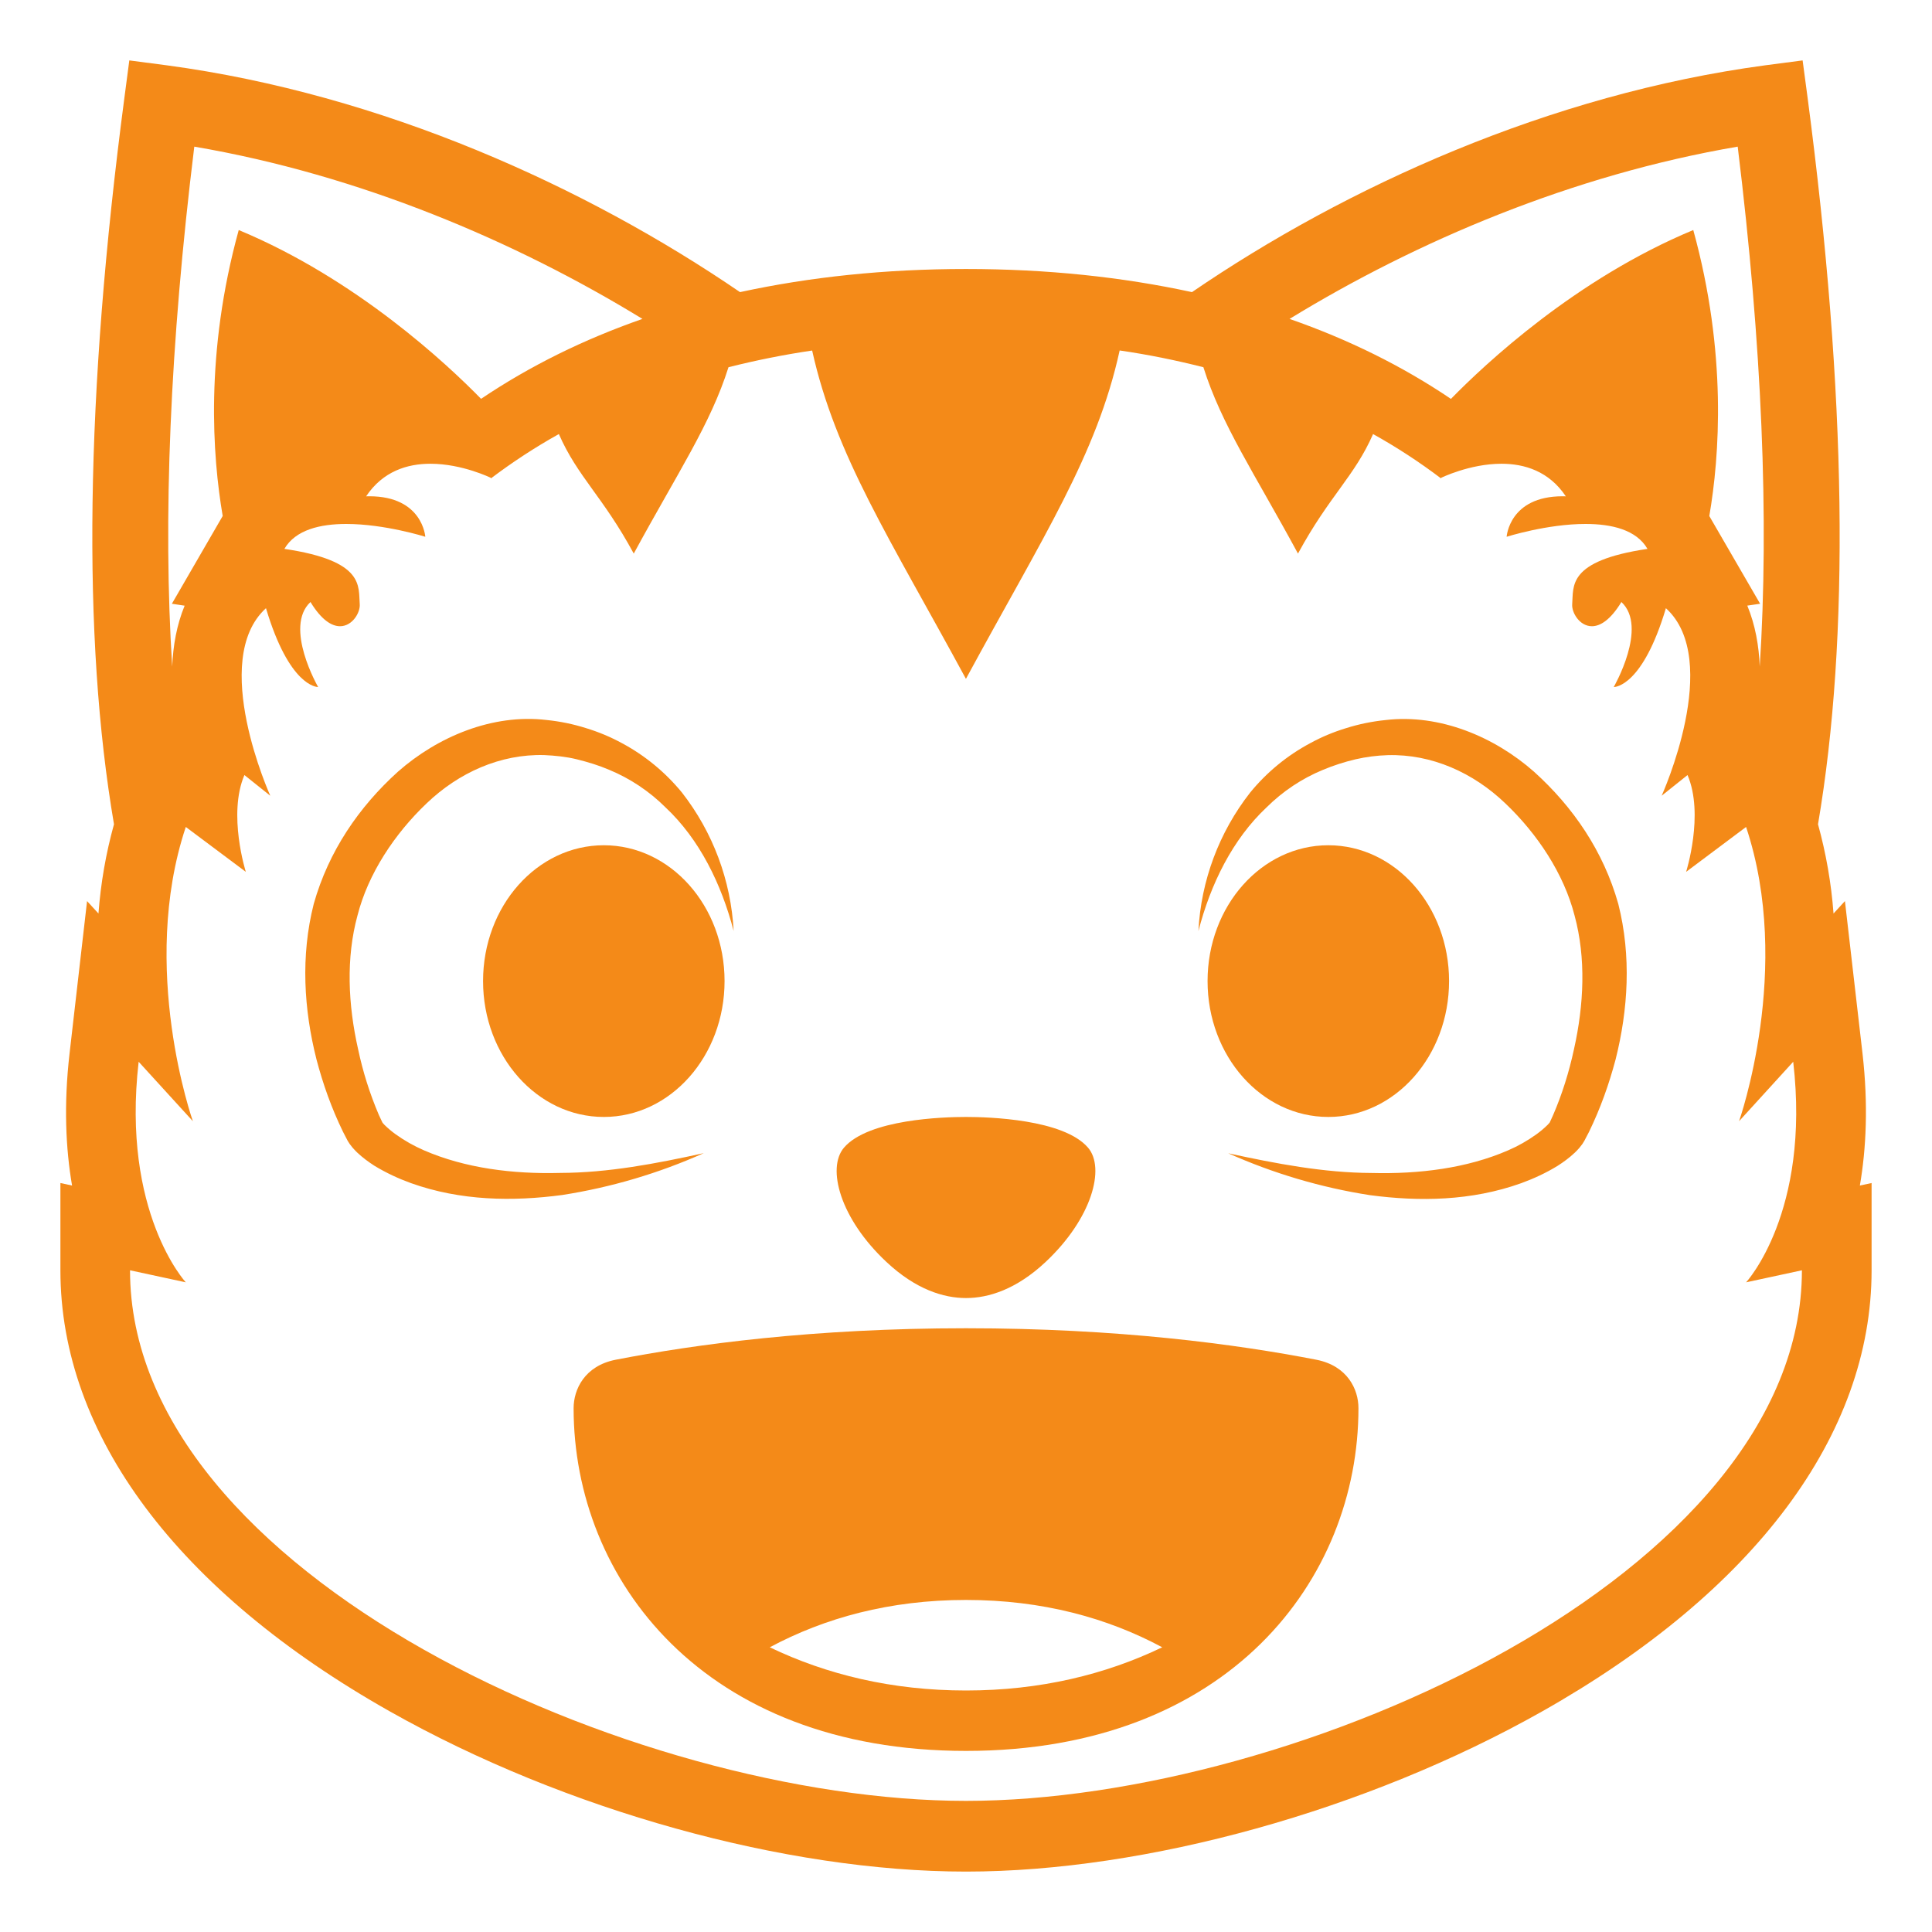 <svg width="30" height="30" viewBox="0 0 30 30" fill="none" xmlns="http://www.w3.org/2000/svg">
<g clip-path="url(#clip0_2_18)">
<path d="M28.88 18.409C28.978 17.838 29.012 17.156 28.921 16.359L28.648 13.992L28.471 14.185C28.436 13.716 28.355 13.252 28.23 12.799C28.724 9.9 28.676 6.131 28.069 1.523L27.991 0.938L27.411 1.014C24.061 1.464 20.9 2.901 18.509 4.536C17.425 4.301 16.257 4.177 15 4.177C13.742 4.177 12.575 4.301 11.491 4.536C9.1 2.902 5.94 1.464 2.588 1.014L2.008 0.938L1.931 1.523C1.324 6.131 1.275 9.9 1.77 12.799C1.644 13.252 1.564 13.716 1.529 14.185L1.352 13.992L1.08 16.359C0.988 17.156 1.021 17.838 1.119 18.409L0.938 18.37V19.725C0.938 22.279 2.755 24.713 6.056 26.576C8.774 28.11 12.201 29.062 15 29.062C17.799 29.062 21.226 28.11 23.944 26.576C27.244 24.713 29.062 22.279 29.062 19.725V18.37L28.88 18.409ZM26.983 2.277C27.361 5.359 27.472 8.071 27.325 10.351C27.313 10.028 27.256 9.705 27.132 9.404L27.331 9.375L26.542 8.013C26.701 7.089 26.82 5.482 26.293 3.572C24.467 4.331 23.059 5.653 22.53 6.194C21.774 5.683 20.937 5.27 20.024 4.952C22 3.743 24.419 2.715 26.983 2.277ZM3.017 2.277C5.581 2.715 8 3.743 9.976 4.952C9.064 5.27 8.227 5.683 7.47 6.193C6.942 5.653 5.532 4.331 3.707 3.572C3.18 5.482 3.3 7.088 3.458 8.012L2.669 9.375L2.867 9.405C2.743 9.706 2.687 10.028 2.674 10.351C2.528 8.071 2.638 5.36 3.017 2.277ZM15 27.964C9.859 27.964 2.019 24.449 2.019 19.725L2.885 19.912C2.885 19.912 1.883 18.829 2.153 16.487L2.995 17.41C2.995 17.41 2.153 15.034 2.885 12.841L3.817 13.538C3.817 13.538 3.534 12.646 3.795 12.035L4.197 12.356C4.197 12.356 3.243 10.251 4.13 9.444C4.49 10.65 4.914 10.668 4.939 10.668H4.94C4.94 10.668 4.403 9.738 4.821 9.348C4.992 9.629 5.152 9.724 5.28 9.724C5.473 9.724 5.596 9.51 5.586 9.383C5.563 9.104 5.67 8.709 4.416 8.523C4.589 8.225 4.975 8.136 5.377 8.136C5.974 8.136 6.604 8.335 6.604 8.335C6.604 8.335 6.564 7.706 5.735 7.706L5.685 7.707C5.946 7.316 6.327 7.201 6.683 7.201C7.178 7.201 7.624 7.421 7.624 7.421L7.621 7.43C7.957 7.176 8.31 6.945 8.678 6.74C8.969 7.405 9.361 7.708 9.841 8.596C10.529 7.328 11.031 6.591 11.312 5.702C11.741 5.594 12.174 5.507 12.611 5.443C12.975 7.079 13.809 8.345 14.999 10.541C16.207 8.312 17.03 7.065 17.386 5.442C17.842 5.508 18.271 5.597 18.686 5.702C18.97 6.601 19.477 7.344 20.155 8.596C20.641 7.699 21.033 7.398 21.321 6.74C21.689 6.945 22.042 7.175 22.378 7.43L22.375 7.421C22.375 7.421 22.821 7.201 23.315 7.201C23.671 7.201 24.053 7.316 24.314 7.707L24.264 7.706C23.435 7.706 23.395 8.335 23.395 8.335C23.395 8.335 24.025 8.135 24.622 8.136C25.023 8.136 25.41 8.225 25.582 8.523C24.329 8.709 24.436 9.104 24.413 9.383C24.403 9.51 24.526 9.724 24.719 9.724C24.847 9.724 25.006 9.629 25.177 9.348C25.596 9.738 25.058 10.668 25.058 10.668H25.06C25.084 10.668 25.509 10.65 25.868 9.444C26.756 10.251 25.802 12.356 25.802 12.356L26.204 12.035C26.465 12.646 26.182 13.538 26.182 13.538L27.113 12.841C27.845 15.034 27.004 17.41 27.004 17.41L27.845 16.487C28.116 18.829 27.113 19.912 27.113 19.912L27.98 19.725C27.98 24.449 20.14 27.964 15 27.964Z" fill="#F48A18"/>
<path d="M15 20.156C15.349 20.156 15.782 20.022 16.237 19.595C16.956 18.92 17.166 18.137 16.895 17.821C16.515 17.378 15.349 17.344 15 17.344C14.652 17.344 13.485 17.378 13.105 17.821C12.835 18.137 13.043 18.92 13.764 19.595C14.219 20.022 14.652 20.156 15 20.156ZM8.701 18.213C7.966 18.233 7.223 18.14 6.583 17.862C6.428 17.795 6.28 17.711 6.142 17.612C6.081 17.568 6.023 17.519 5.969 17.466L5.943 17.437C5.944 17.437 5.945 17.439 5.944 17.439L5.936 17.426L5.883 17.313C5.743 16.985 5.635 16.644 5.561 16.294C5.404 15.6 5.371 14.875 5.551 14.216C5.716 13.567 6.127 12.948 6.624 12.475C7.123 11.997 7.77 11.706 8.451 11.725C8.617 11.732 8.797 11.751 8.955 11.79C9.132 11.834 9.297 11.884 9.458 11.953C9.785 12.088 10.083 12.287 10.334 12.537C10.861 13.031 11.202 13.725 11.392 14.456C11.351 13.673 11.07 12.922 10.588 12.305C10.331 11.992 10.015 11.731 9.658 11.54C9.48 11.443 9.293 11.365 9.099 11.306C8.9 11.243 8.695 11.201 8.487 11.18C7.643 11.08 6.792 11.443 6.18 11.982C5.571 12.532 5.102 13.22 4.872 14.035C4.666 14.845 4.719 15.679 4.914 16.449C5.016 16.837 5.148 17.208 5.326 17.574L5.399 17.715L5.429 17.762L5.474 17.82C5.502 17.852 5.522 17.872 5.545 17.895C5.634 17.979 5.723 18.043 5.814 18.102C5.999 18.214 6.187 18.301 6.38 18.371C7.154 18.648 7.964 18.658 8.73 18.556C9.488 18.438 10.228 18.219 10.928 17.906C10.186 18.069 9.444 18.211 8.701 18.213ZM23.82 11.983C23.209 11.444 22.358 11.081 21.514 11.181C21.306 11.202 21.1 11.244 20.901 11.307C20.707 11.366 20.52 11.444 20.343 11.541C19.986 11.732 19.67 11.992 19.413 12.306C18.93 12.923 18.649 13.674 18.609 14.457C18.798 13.726 19.14 13.032 19.666 12.538C19.918 12.288 20.215 12.089 20.543 11.954C20.706 11.886 20.874 11.832 21.046 11.791C21.211 11.753 21.38 11.731 21.549 11.726C22.23 11.707 22.877 11.997 23.376 12.476C23.873 12.949 24.284 13.568 24.45 14.217C24.629 14.876 24.596 15.6 24.44 16.295C24.365 16.644 24.256 16.993 24.117 17.314L24.065 17.428C24.061 17.433 24.056 17.439 24.056 17.44C24.055 17.44 24.056 17.438 24.057 17.438L24.031 17.467C23.977 17.52 23.919 17.569 23.858 17.613C23.72 17.712 23.573 17.796 23.417 17.863C22.777 18.141 22.035 18.233 21.299 18.214C20.556 18.211 19.814 18.069 19.072 17.908C19.773 18.221 20.512 18.44 21.27 18.558C22.036 18.66 22.846 18.65 23.62 18.373C23.812 18.303 24.002 18.216 24.185 18.104C24.277 18.045 24.366 17.981 24.455 17.897C24.479 17.874 24.498 17.854 24.526 17.822L24.571 17.764L24.601 17.716L24.674 17.576C24.852 17.21 24.984 16.838 25.087 16.451C25.281 15.68 25.334 14.847 25.129 14.037C24.899 13.22 24.43 12.533 23.82 11.983Z" fill="#F48A18"/>
<path d="M20.626 17.344C21.662 17.344 22.501 16.399 22.501 15.234C22.501 14.069 21.662 13.125 20.626 13.125C19.59 13.125 18.751 14.069 18.751 15.234C18.751 16.399 19.59 17.344 20.626 17.344Z" fill="#F48A18"/>
<path d="M9.376 17.344C10.412 17.344 11.251 16.399 11.251 15.234C11.251 14.069 10.412 13.125 9.376 13.125C8.34 13.125 7.501 14.069 7.501 15.234C7.501 16.399 8.34 17.344 9.376 17.344Z" fill="#F48A18"/>
<path d="M20.441 21.114C19.2 20.873 17.365 20.625 15 20.625C12.636 20.625 10.801 20.873 9.56 21.114C9.077 21.209 8.907 21.575 8.907 21.867C8.907 24.519 10.919 27.188 15 27.188C19.082 27.188 21.094 24.519 21.094 21.867C21.095 21.575 20.924 21.209 20.441 21.114ZM15 26.25C13.85 26.25 12.834 26.002 11.953 25.579C12.804 25.123 13.815 24.844 15 24.844C16.186 24.844 17.198 25.123 18.047 25.579C17.167 26.002 16.151 26.25 15 26.25Z" fill="#F48A18"/>
</g>
<defs>
<clipPath id="clip0_2_18">
<rect width="30" height="30" fill="white"/>
</clipPath>
</defs>
</svg>
